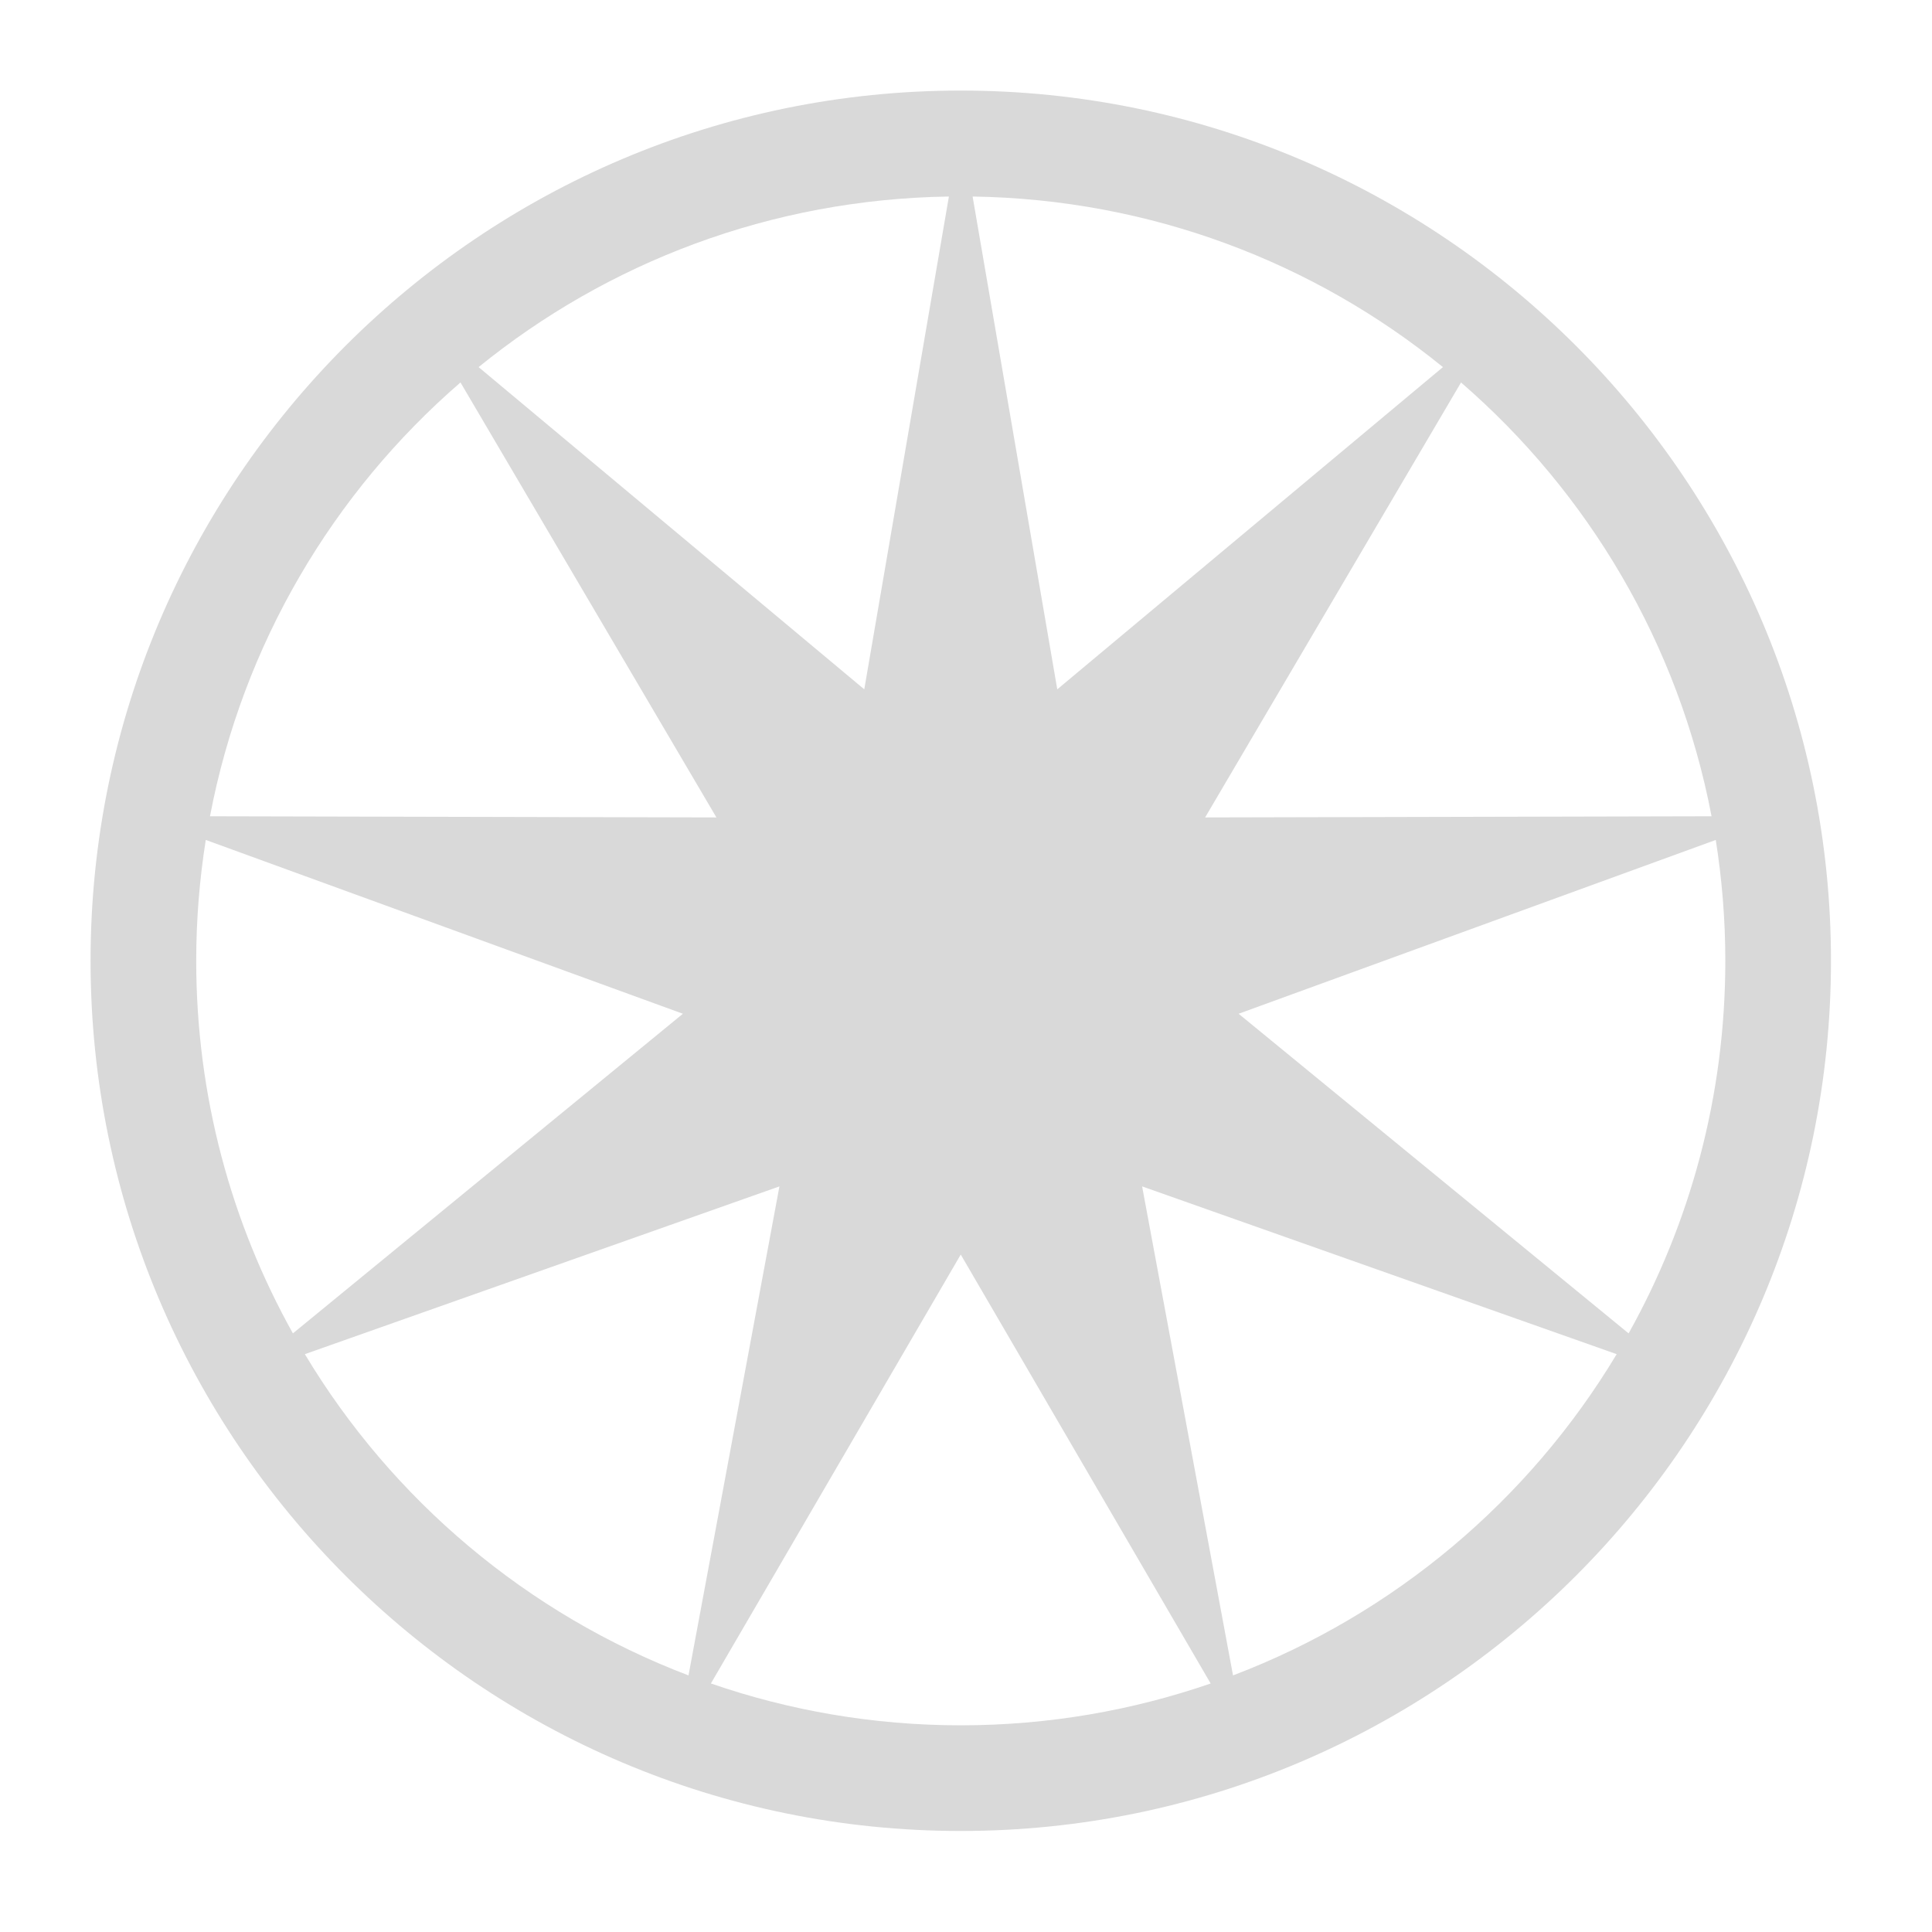 <?xml version="1.0" encoding="UTF-8" standalone="no"?>
<!-- Created with Inkscape (http://www.inkscape.org/) -->

<svg
   width="128"
   height="128"
   viewBox="0 0 128 128"
   version="1.1"
   id="svg1"
   inkscape:version="1.4 (86a8ad7, 2024-10-11)"
   sodipodi:docname="logo.low_alpha.svg"
   xmlns:inkscape="http://www.inkscape.org/namespaces/inkscape"
   xmlns:sodipodi="http://sodipodi.sourceforge.net/DTD/sodipodi-0.dtd"
   xmlns="http://www.w3.org/2000/svg"
   xmlns:svg="http://www.w3.org/2000/svg">
  <sodipodi:namedview
     id="namedview1"
     pagecolor="#ffffff"
     bordercolor="#000000"
     borderopacity="0.25"
     inkscape:showpageshadow="2"
     inkscape:pageopacity="0.0"
     inkscape:pagecheckerboard="0"
     inkscape:deskcolor="#d1d1d1"
     inkscape:document-units="px"
     inkscape:zoom="0.82380702"
     inkscape:cx="-816.33196"
     inkscape:cy="381.76416"
     inkscape:window-width="2542"
     inkscape:window-height="1393"
     inkscape:window-x="18"
     inkscape:window-y="0"
     inkscape:window-maximized="0"
     inkscape:current-layer="layer1" />
  <defs
     id="defs1" />
  <g
     inkscape:label="Layer 1"
     inkscape:groupmode="layer"
     id="layer1">
    <path
       id="path1"
       style="stroke-linecap:round;stroke-linejoin:round;opacity:0.15"
       inkscape:transform-center-y="-1.6644746"
       d="M 63.652 6 C 31.853 6 6 31.853 6 63.652 C 6 95.452 31.853 121.307 63.652 121.307 C 95.452 121.307 121.307 95.452 121.307 63.652 C 121.307 31.853 95.452 6 63.652 6 z M 62.867 13.02 L 57.26 45.67 L 31.709 24.322 C 40.23 17.398 51.051 13.199 62.867 13.02 z M 64.438 13.02 C 76.254 13.199 87.076 17.397 95.598 24.322 L 70.047 45.67 L 64.438 13.02 z M 30.508 25.338 L 47.465 54.158 L 13.912 54.08 C 16.087 42.67 22.075 32.636 30.508 25.338 z M 96.797 25.34 C 105.23 32.638 111.219 42.671 113.395 54.08 L 79.842 54.158 L 96.797 25.34 z M 13.633 55.648 L 45.244 67.164 L 19.406 88.34 C 15.33 81.038 13 72.624 13 63.652 C 13 60.927 13.22 58.256 13.633 55.648 z M 113.674 55.648 C 114.086 58.256 114.307 60.927 114.307 63.652 C 114.307 72.624 111.976 81.038 107.9 88.34 L 82.062 67.164 L 113.674 55.648 z M 51.639 78.602 L 45.615 111 C 34.938 106.94 26 99.385 20.197 89.717 L 51.639 78.602 z M 75.668 78.602 L 107.109 89.717 C 101.307 99.385 92.369 106.94 81.691 111 L 75.668 78.602 z M 63.652 83.117 L 80.209 111.535 C 75.021 113.324 69.455 114.307 63.652 114.307 C 57.85 114.307 52.285 113.324 47.098 111.535 L 63.652 83.117 z " />
  </g>
</svg>
